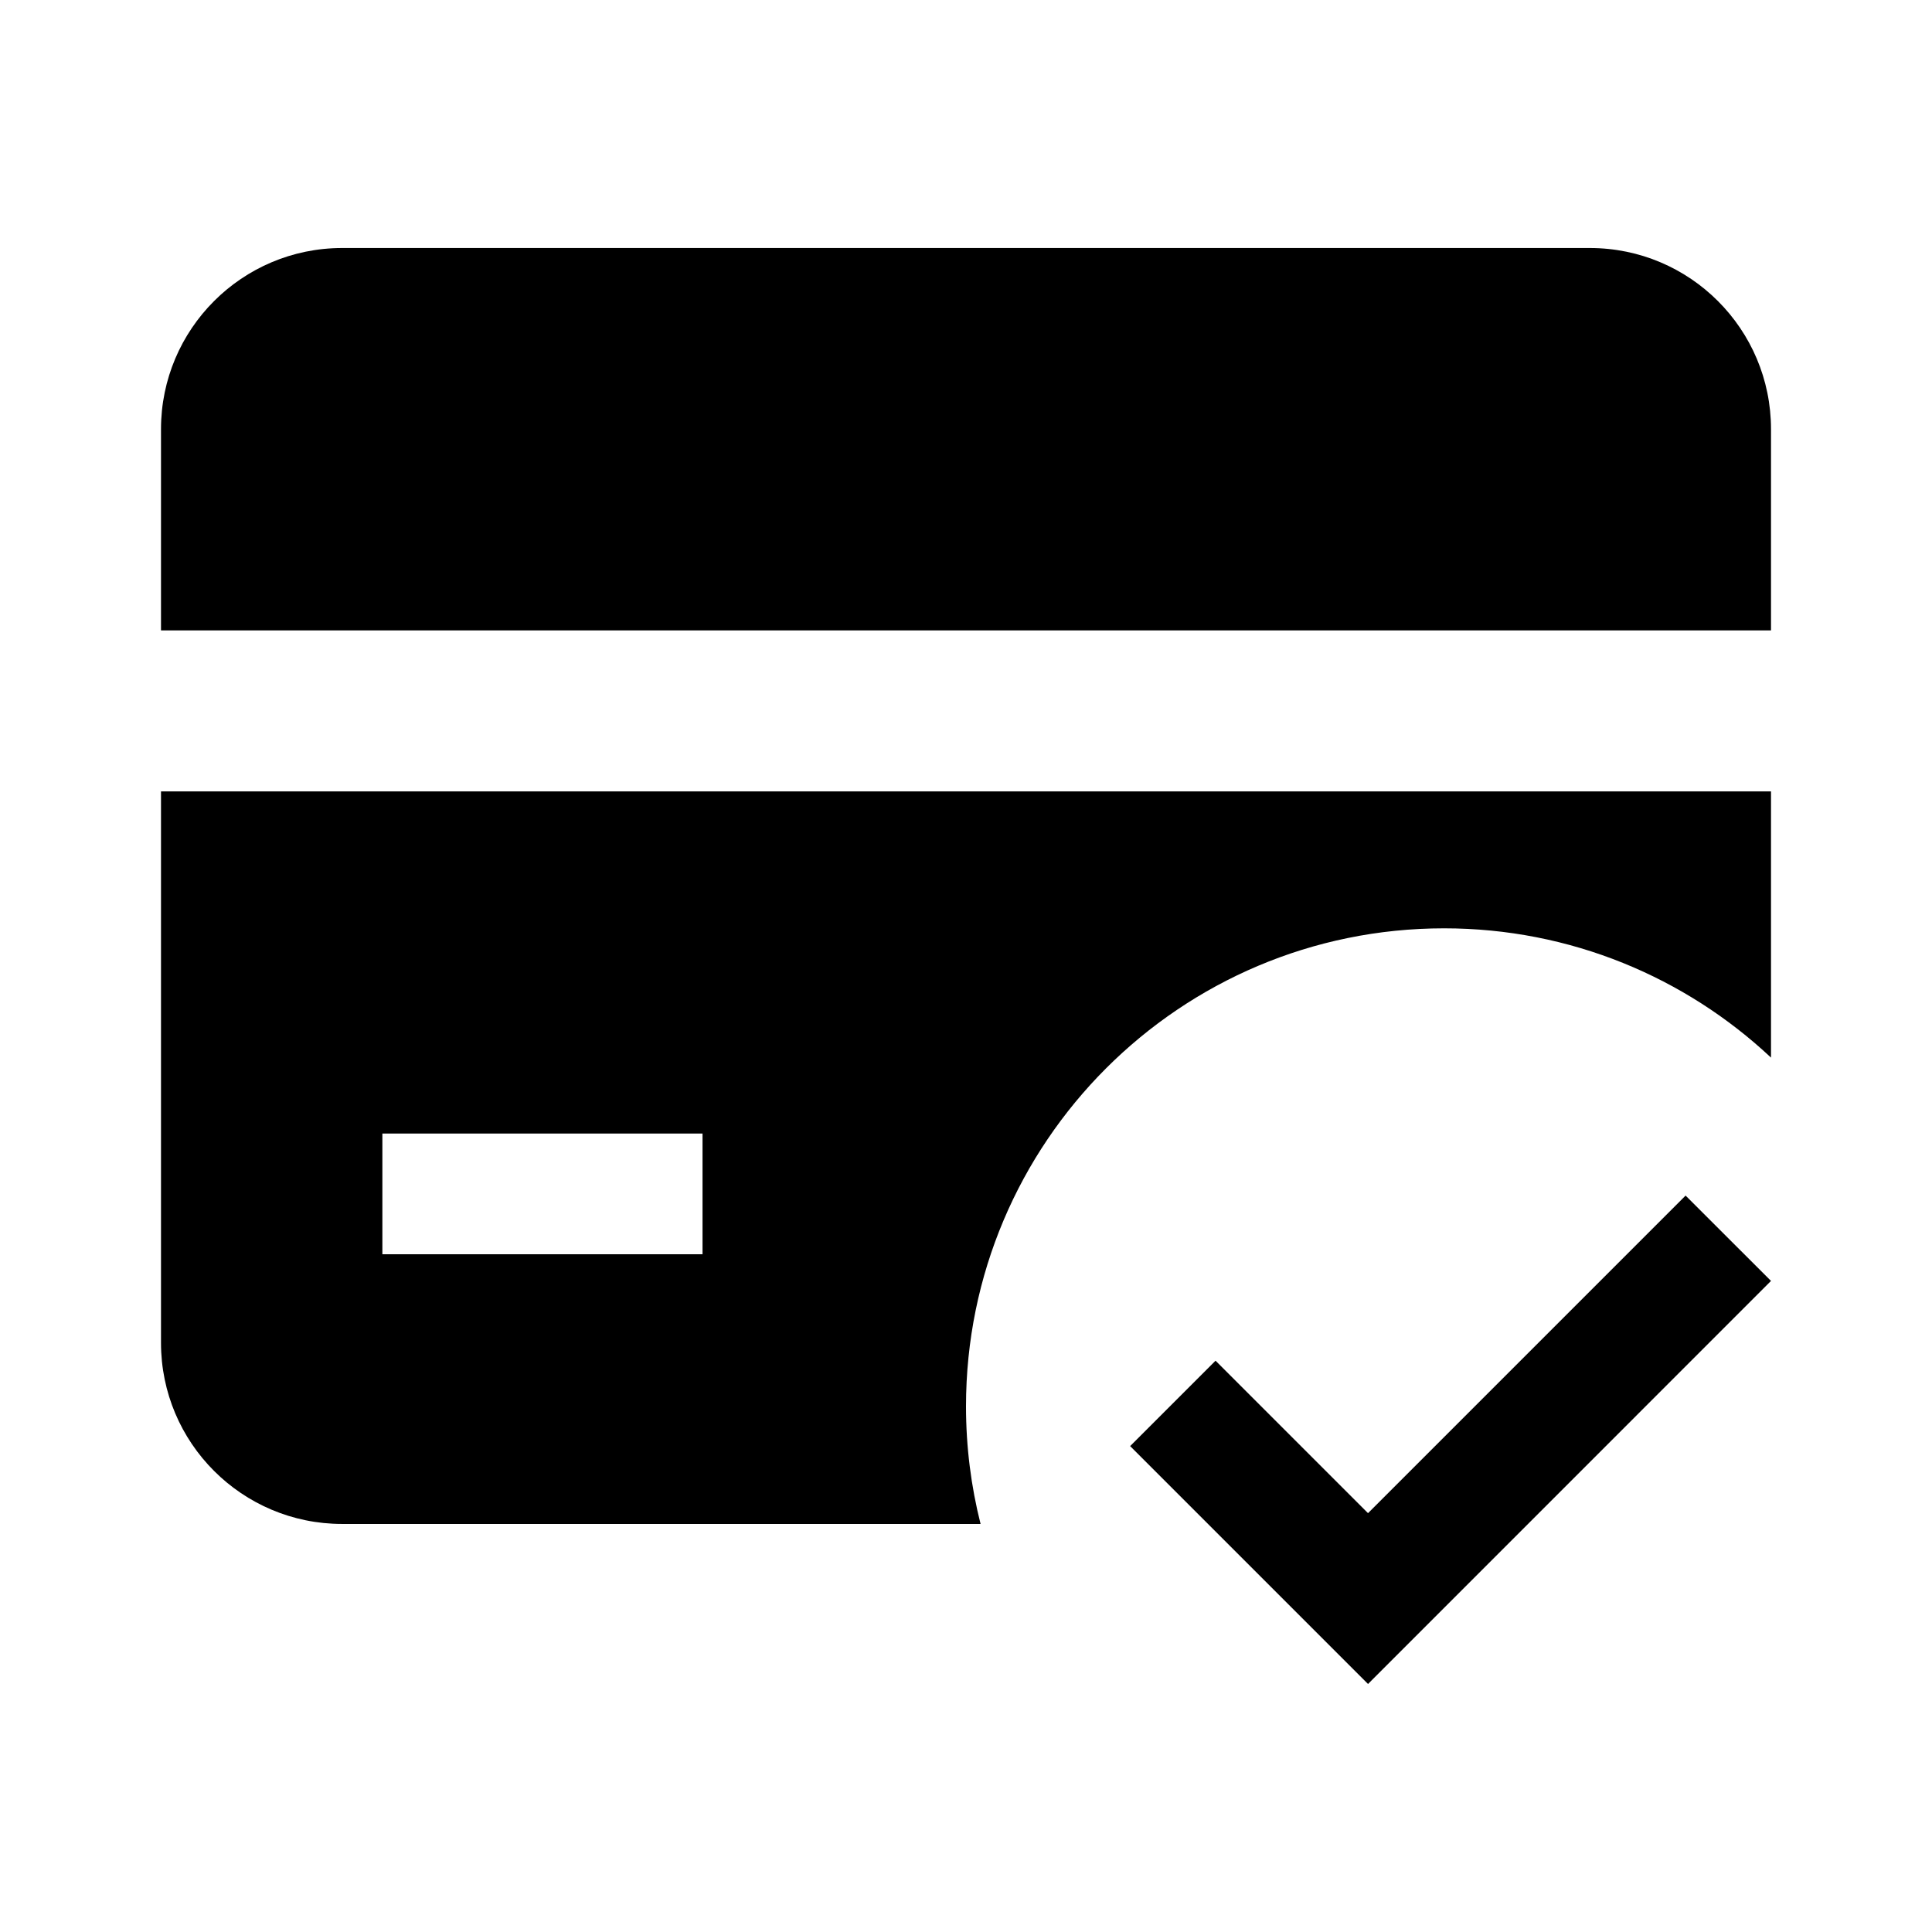 <svg width="24" height="24" viewBox="0 0 24 24" fill="none" xmlns="http://www.w3.org/2000/svg">
<path d="M2 5.331C2 4.089 3.007 3.081 4.25 3.081H19.75C20.993 3.081 22 4.089 22 5.331V7.831H2V5.331Z" fill="black"/>
<path d="M2 9.831H22V13.138C20.938 12.142 19.509 11.532 17.939 11.532C14.659 11.532 12 14.191 12 17.471C12 17.974 12.063 18.464 12.181 18.931H4.25C3.007 18.931 2 17.924 2 16.681V9.831ZM4.75 15.581H8.727V14.081H4.75V15.581Z" fill="black"/>
<path d="M16.994 20.919L22 15.912L20.939 14.852L16.994 18.797L15.1 16.903L14.039 17.964L16.994 20.919Z" fill="black"/>
</svg>
